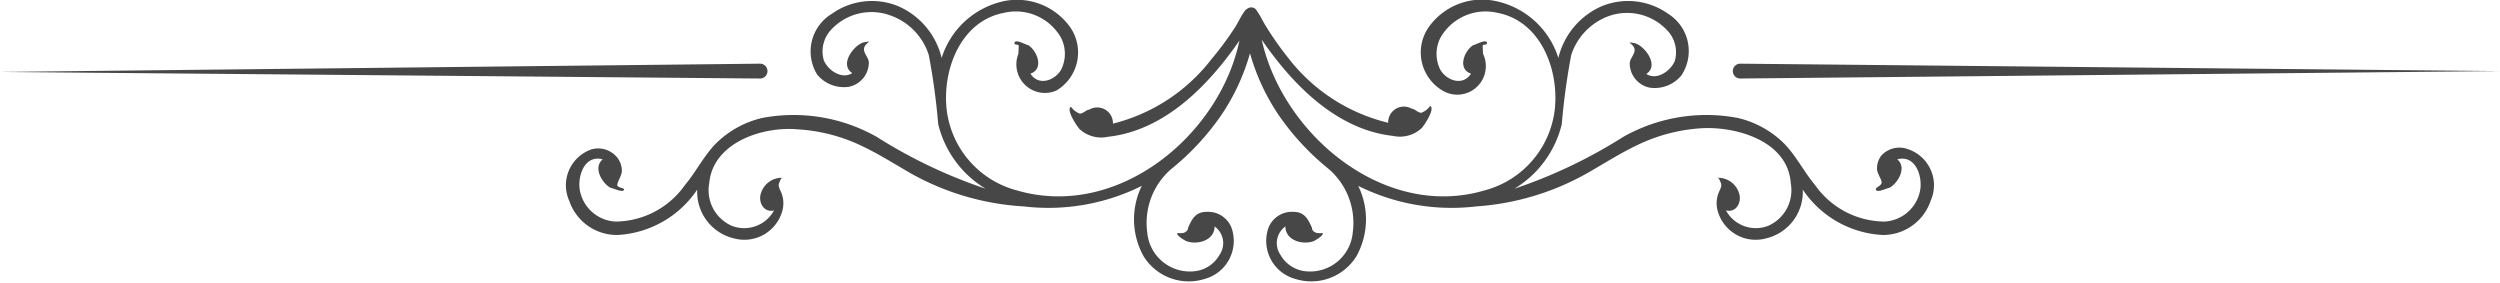 <svg id="Layer_1" data-name="Layer 1" xmlns="http://www.w3.org/2000/svg" viewBox="0 0 87.56 9.91"><defs><style>.cls-1{fill:#474748;}</style></defs><title>kerawang 3</title><path class="cls-1" d="M22,9a3.59,3.59,0,0,0,2.8-1.59,1.67,1.67,0,0,0,1.29,1.71,1.38,1.38,0,0,0,1.68-.93,1,1,0,0,0-.06-.75c-.08-.18-.07-.2,0-.36S27.9,7,27.68,7a.77.77,0,0,0-.65.54c-.1.3.09.69.46.6a1.19,1.19,0,0,1-1.5.53,1.36,1.36,0,0,1-.77-1.48c.13-1.44,1.89-2,3.09-1.89a6,6,0,0,1,2.1.51c.67.3,1.29.7,1.92,1.06A9.17,9.17,0,0,0,36.24,8a7.33,7.33,0,0,0,4.13-.72,2.66,2.66,0,0,0,.06,2.46,1.86,1.86,0,0,0,2.14.8,1.38,1.38,0,0,0,.94-1.8.88.88,0,0,0-.87-.55c-.38,0-.51.24-.65.56,0,.09-.07.15-.17.18a.72.72,0,0,1-.2,0c-.06.08.24.25.3.28.36.15,1,0,1-.51a.72.72,0,0,1,.17,1,1.14,1.14,0,0,1-.87.57,1.5,1.5,0,0,1-1.66-1.37,2.49,2.49,0,0,1,.83-2.2,9,9,0,0,0,1.78-1.92,7.5,7.5,0,0,0,1-2.18,5.23,5.23,0,0,0,.19-1.09c0-.14,0-.33-.09-.42a.22.22,0,0,0-.31.09c-.12.16-.21.37-.32.54a10.75,10.75,0,0,1-.82,1.11,6.27,6.27,0,0,1-3.46,2.27.55.55,0,0,0-.83-.49c-.1,0-.21.14-.33.14a.66.66,0,0,1-.31-.24c-.19.1.23.71.3.78a1.12,1.12,0,0,0,1,.27c2-.22,3.54-1.83,4.6-3.37C43.1,5.5,39.54,8.47,36,7.44a3.33,3.33,0,0,1-2.46-2.8c-.17-1.41.48-3.13,2-3.42a1.82,1.82,0,0,1,2,.87,1.24,1.24,0,0,1,0,1.13c-.23.38-.79.57-1.07.13.49-.17.23-.81-.08-1-.06,0-.42-.21-.47-.1s.11.07.13.1,0,.19,0,.3a1,1,0,0,0,1.33,1.29,1.55,1.55,0,0,0,.48-2.22A2.29,2.29,0,0,0,35.59.8a2.93,2.93,0,0,0-2.23,2A2.65,2.65,0,0,0,31.87,1a2.42,2.42,0,0,0-2.35.25A1.54,1.54,0,0,0,29,3.38a1.21,1.21,0,0,0,1.11.43.87.87,0,0,0,.7-.85c0-.18-.22-.35-.16-.53s.33-.24,0-.18-.9.77-.42,1.08c-.37.24-.87-.11-1-.46a1.11,1.11,0,0,1,.28-1.08,1.92,1.92,0,0,1,2.08-.47A2.16,2.16,0,0,1,32.91,2.7a23.34,23.34,0,0,1,.33,2.42,3.64,3.64,0,0,0,1.66,2.26,17.62,17.62,0,0,1-3.82-1.82,5.92,5.92,0,0,0-4-.66,3.4,3.4,0,0,0-1.63.9c-.42.43-.7,1-1.08,1.45a3,3,0,0,1-2.44,1.28,1.34,1.34,0,0,1-1.22-1c-.14-.49.1-1.36.78-1.18-.36.3,0,.86.28,1,.06,0,.4.17.46.08S22,7.36,22,7.25s.15-.32.16-.48A.76.76,0,0,0,22,6.29.86.86,0,0,0,21.1,6a1.33,1.33,0,0,0-.78,1.81A1.76,1.76,0,0,0,22,9Z" transform="translate(-0.38 -0.77)"/><path class="cls-1" d="M66.32,9a3.59,3.59,0,0,1-2.8-1.59,1.67,1.67,0,0,1-1.29,1.71,1.38,1.38,0,0,1-1.68-.93,1,1,0,0,1,.06-.75c.08-.18.07-.2,0-.36S60.42,7,60.64,7a.77.77,0,0,1,.65.54c.1.3-.09.69-.46.6a1.19,1.19,0,0,0,1.5.53,1.36,1.36,0,0,0,.77-1.48C63,5.71,61.21,5.2,60,5.26a6,6,0,0,0-2.1.51c-.67.3-1.29.7-1.92,1.06A9.17,9.17,0,0,1,52.08,8a7.33,7.33,0,0,1-4.13-.72,2.66,2.66,0,0,1-.06,2.46,1.86,1.86,0,0,1-2.14.8,1.38,1.38,0,0,1-.94-1.8.88.88,0,0,1,.87-.55c.38,0,.51.24.65.56,0,.09.07.15.17.18a.72.72,0,0,0,.2,0c.06.08-.24.25-.3.28-.36.15-1,0-1-.51a.72.72,0,0,0-.17,1,1.14,1.14,0,0,0,.87.57,1.5,1.5,0,0,0,1.66-1.37,2.49,2.49,0,0,0-.83-2.2,9,9,0,0,1-1.78-1.92,7.5,7.5,0,0,1-1-2.18A5.22,5.22,0,0,1,44,1.48c0-.14,0-.33.09-.42a.22.22,0,0,1,.31.09c.12.16.21.37.32.54A10.75,10.75,0,0,0,45.5,2.8,6.27,6.27,0,0,0,49,5.07a.55.55,0,0,1,.83-.49c.1,0,.21.14.33.14a.66.66,0,0,0,.31-.24c.19.1-.23.71-.3.78a1.12,1.12,0,0,1-1,.27c-2-.22-3.54-1.83-4.6-3.37.74,3.34,4.31,6.31,7.8,5.28a3.33,3.33,0,0,0,2.46-2.8c.17-1.41-.48-3.13-2-3.42a1.82,1.82,0,0,0-2,.87,1.24,1.24,0,0,0,0,1.13c.23.38.79.57,1.07.13-.49-.17-.23-.81.08-1,.06,0,.42-.21.47-.1s-.11.07-.13.1,0,.19,0,.3A1,1,0,0,1,50.9,3.94a1.55,1.55,0,0,1-.48-2.22A2.29,2.29,0,0,1,52.73.8a2.93,2.93,0,0,1,2.23,2A2.65,2.65,0,0,1,56.45,1a2.42,2.42,0,0,1,2.35.25,1.54,1.54,0,0,1,.47,2.16,1.21,1.21,0,0,1-1.11.43.87.87,0,0,1-.7-.85c0-.18.22-.35.16-.53s-.33-.24,0-.18.9.77.42,1.08c.37.24.86-.11,1-.46a1.11,1.11,0,0,0-.28-1.08,1.92,1.92,0,0,0-2.08-.47A2.16,2.16,0,0,0,55.41,2.7a23.36,23.36,0,0,0-.33,2.42,3.64,3.64,0,0,1-1.66,2.26,17.61,17.61,0,0,0,3.82-1.82,5.92,5.92,0,0,1,4-.66,3.4,3.4,0,0,1,1.63.9c.42.43.7,1,1.08,1.45a3,3,0,0,0,2.44,1.28,1.34,1.34,0,0,0,1.22-1c.14-.49-.1-1.36-.78-1.18.36.3,0,.86-.28,1-.06,0-.4.17-.46.08s.17-.14.19-.25-.15-.32-.16-.48a.76.76,0,0,1,.15-.48A.86.86,0,0,1,67.22,6,1.33,1.33,0,0,1,68,7.8,1.76,1.76,0,0,1,66.32,9Z" transform="translate(-0.38 -0.77)"/><path class="cls-1" d="M61.33,3l26.6.26-26.6.26a.26.26,0,1,1,0-.52Z" transform="translate(-0.38 -0.77)"/><path class="cls-1" d="M.38,3.29,27,3a.26.26,0,1,1,0,.52h0Z" transform="translate(-0.38 -0.77)"/></svg>